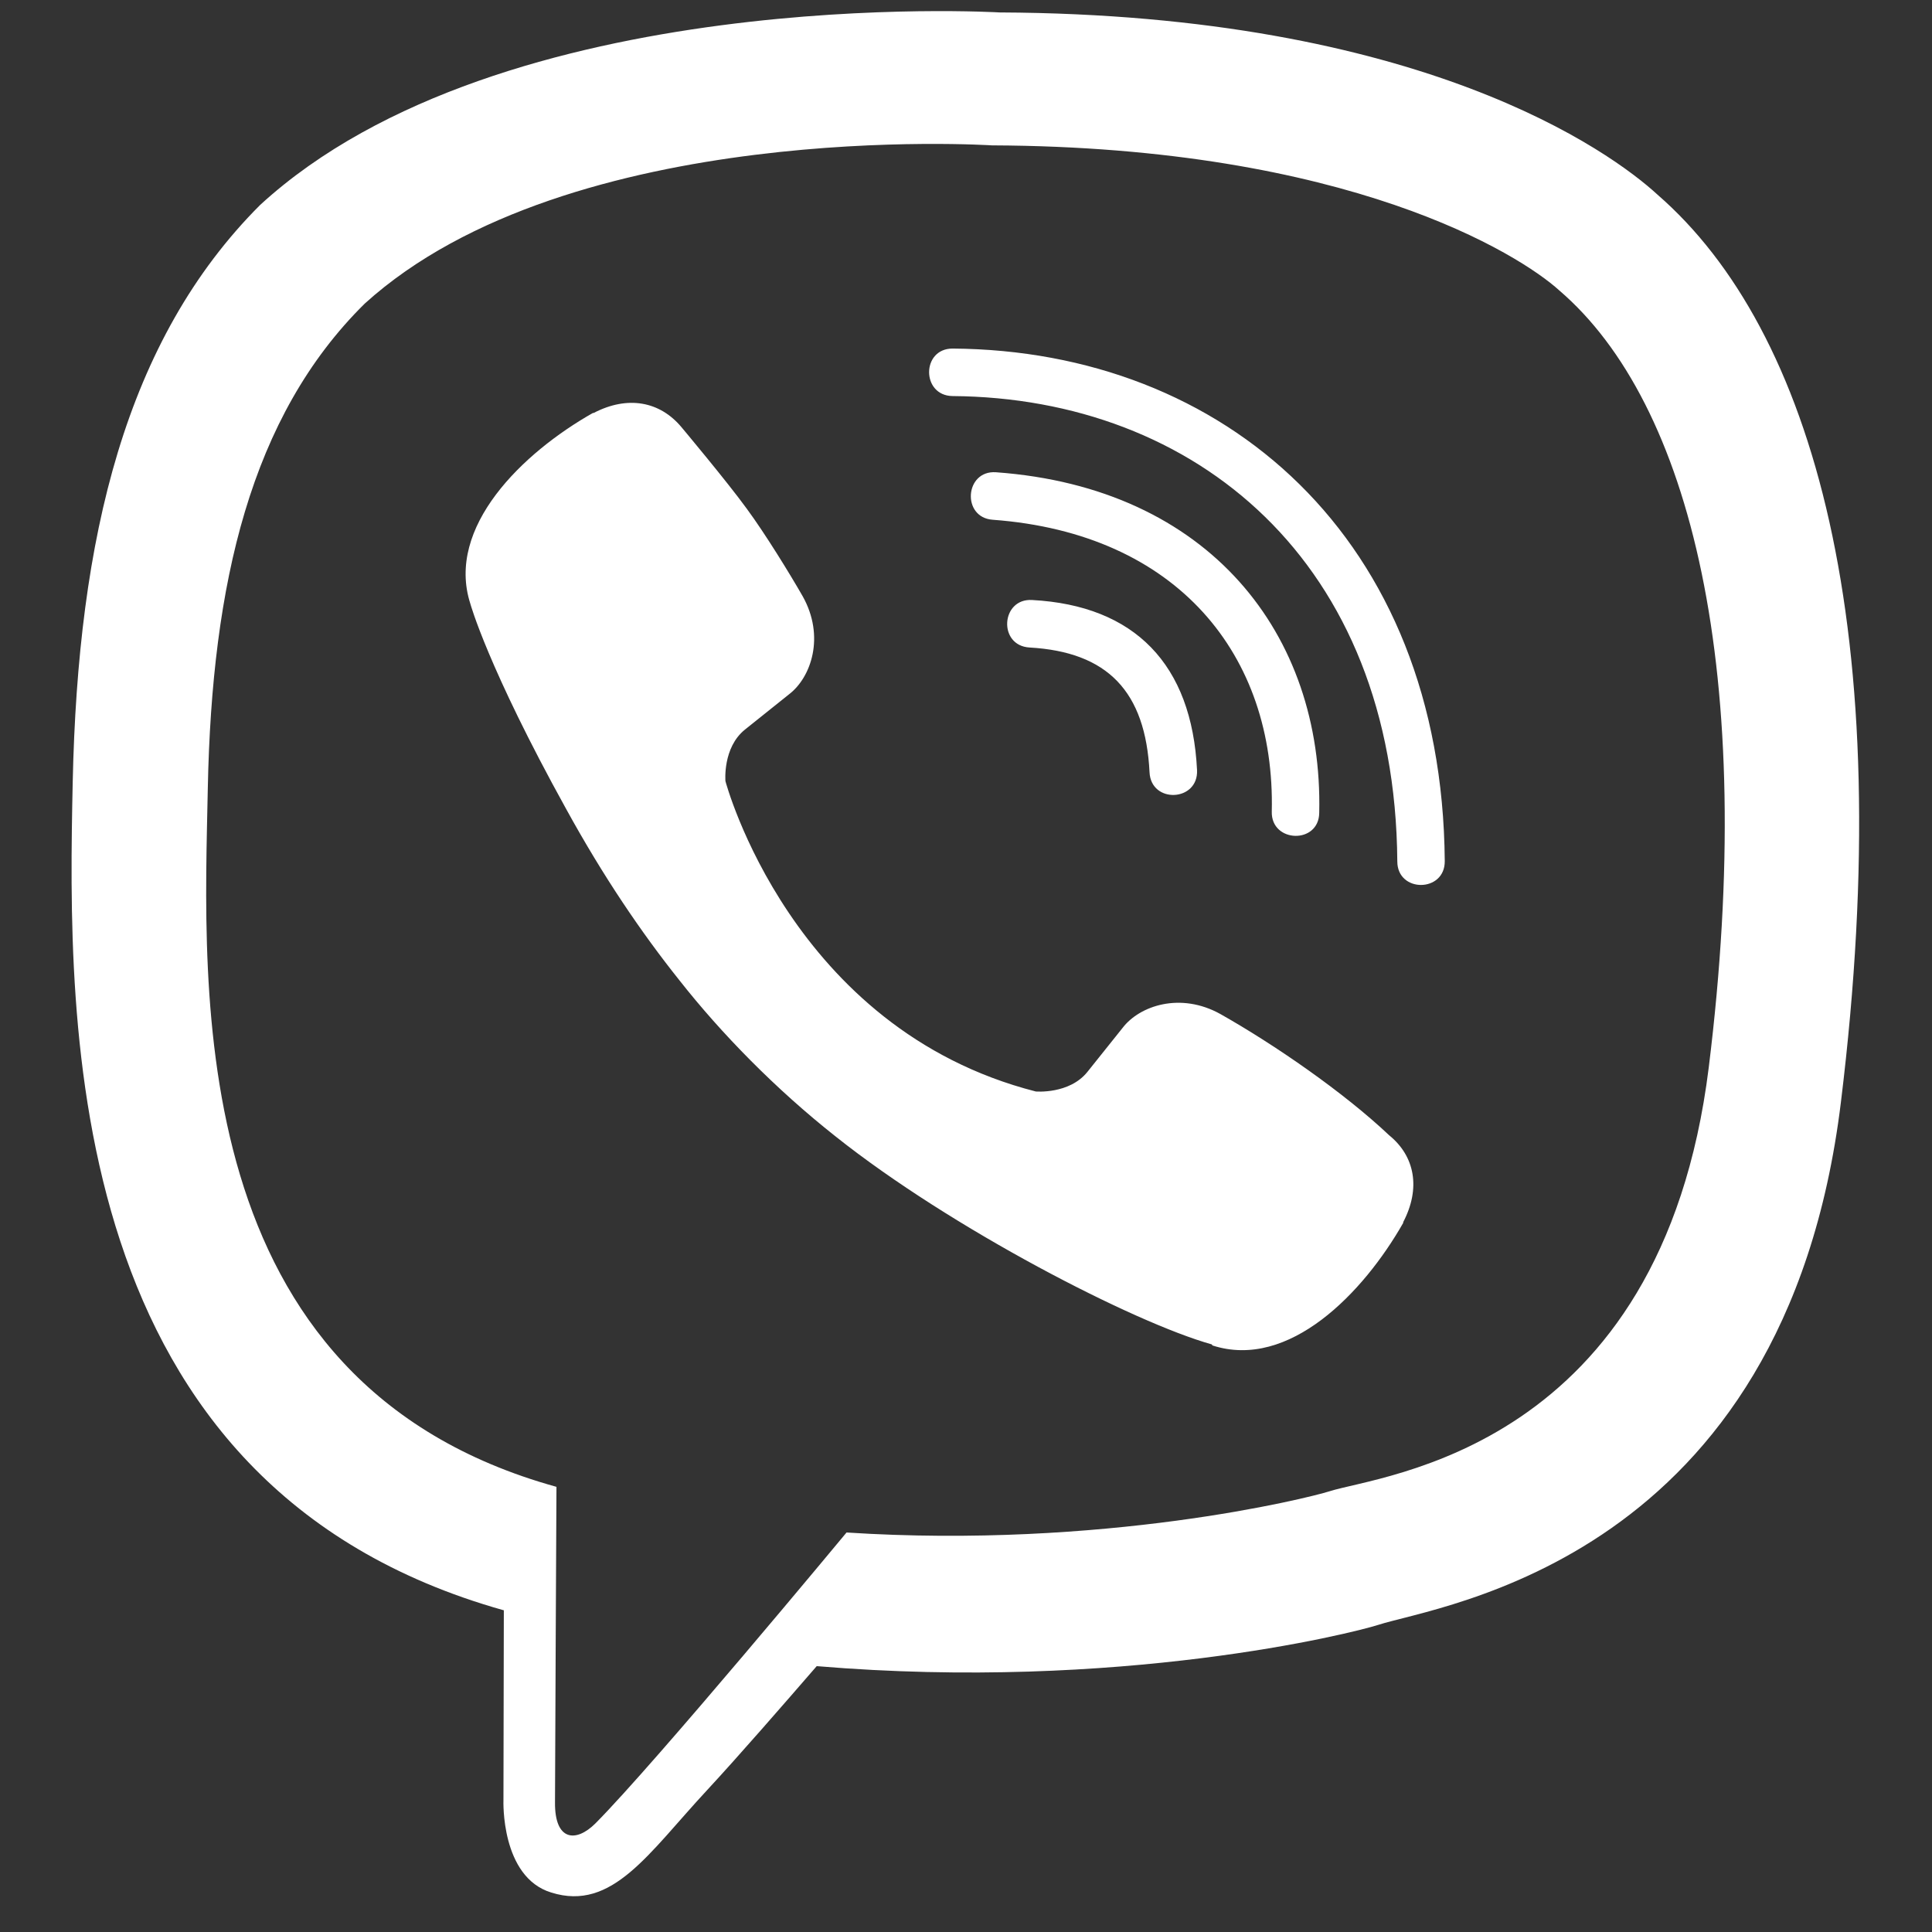 <svg width="41" height="41" viewBox="0 0 41 41" fill="none" xmlns="http://www.w3.org/2000/svg">
<rect x="0" y="0" width="41" height="41" fill="#333333" stroke="none"/>
<g clip-path="url(#clip0_612_9971)">
<path d="M35.176 4.132C34.184 3.218 30.168 0.303 21.215 0.264C21.215 0.264 10.661 -0.368 5.52 4.35C2.66 7.21 1.653 11.405 1.543 16.6C1.434 21.796 1.301 31.53 10.684 34.171H10.692L10.684 38.202C10.684 38.202 10.621 39.835 11.7 40.163C12.996 40.569 13.762 39.327 15.004 37.991C15.684 37.257 16.621 36.178 17.332 35.358C23.754 35.897 28.684 34.663 29.246 34.483C30.543 34.061 37.879 33.124 39.067 23.389C40.301 13.342 38.473 6.999 35.176 4.132ZM36.262 22.655C35.254 30.78 29.309 31.296 28.215 31.647C27.746 31.796 23.41 32.874 17.965 32.522C17.965 32.522 13.903 37.421 12.637 38.694C12.223 39.108 11.77 39.069 11.778 38.249C11.778 37.71 11.809 31.553 11.809 31.553C11.801 31.553 11.801 31.553 11.809 31.553C3.856 29.35 4.325 21.061 4.41 16.725C4.496 12.389 5.317 8.835 7.739 6.444C12.09 2.499 21.051 3.085 21.051 3.085C28.621 3.116 32.246 5.397 33.09 6.163C35.879 8.553 37.301 14.272 36.262 22.655ZM25.403 16.343C25.434 17.014 24.426 17.061 24.395 16.389C24.309 14.671 23.504 13.835 21.848 13.741C21.176 13.702 21.239 12.694 21.903 12.733C24.082 12.85 25.293 14.1 25.403 16.343ZM26.989 17.225C27.067 13.913 24.996 11.319 21.067 11.03C20.403 10.983 20.473 9.975 21.137 10.022C25.668 10.35 28.082 13.467 27.996 17.249C27.989 17.921 26.973 17.889 26.989 17.225ZM30.66 18.272C30.668 18.944 29.653 18.952 29.653 18.28C29.606 11.913 25.364 8.444 20.215 8.405C19.551 8.397 19.551 7.397 20.215 7.397C25.973 7.436 30.606 11.413 30.66 18.272ZM29.778 25.936V25.952C28.934 27.436 27.356 29.077 25.731 28.553L25.715 28.53C24.067 28.069 20.184 26.069 17.731 24.116C16.465 23.116 15.309 21.936 14.418 20.803C13.614 19.796 12.801 18.6 12.012 17.163C10.348 14.155 9.981 12.811 9.981 12.811C9.457 11.186 11.09 9.608 12.582 8.764H12.598C13.317 8.389 14.004 8.514 14.465 9.069C14.465 9.069 15.434 10.225 15.848 10.796C16.239 11.327 16.762 12.178 17.035 12.655C17.512 13.507 17.215 14.374 16.746 14.733L15.809 15.483C15.332 15.866 15.395 16.577 15.395 16.577C15.395 16.577 16.785 21.835 21.981 23.163C21.981 23.163 22.692 23.225 23.075 22.749L23.825 21.811C24.184 21.343 25.051 21.046 25.903 21.522C27.051 22.171 28.512 23.178 29.481 24.093C30.028 24.538 30.153 25.218 29.778 25.936Z" fill="white"/>
</g>
<defs>
<clipPath id="clip0_612_9971">
<rect width="40" height="40" fill="white" transform="translate(0.489 0.233)"/>
</clipPath>
</defs>
</svg>
